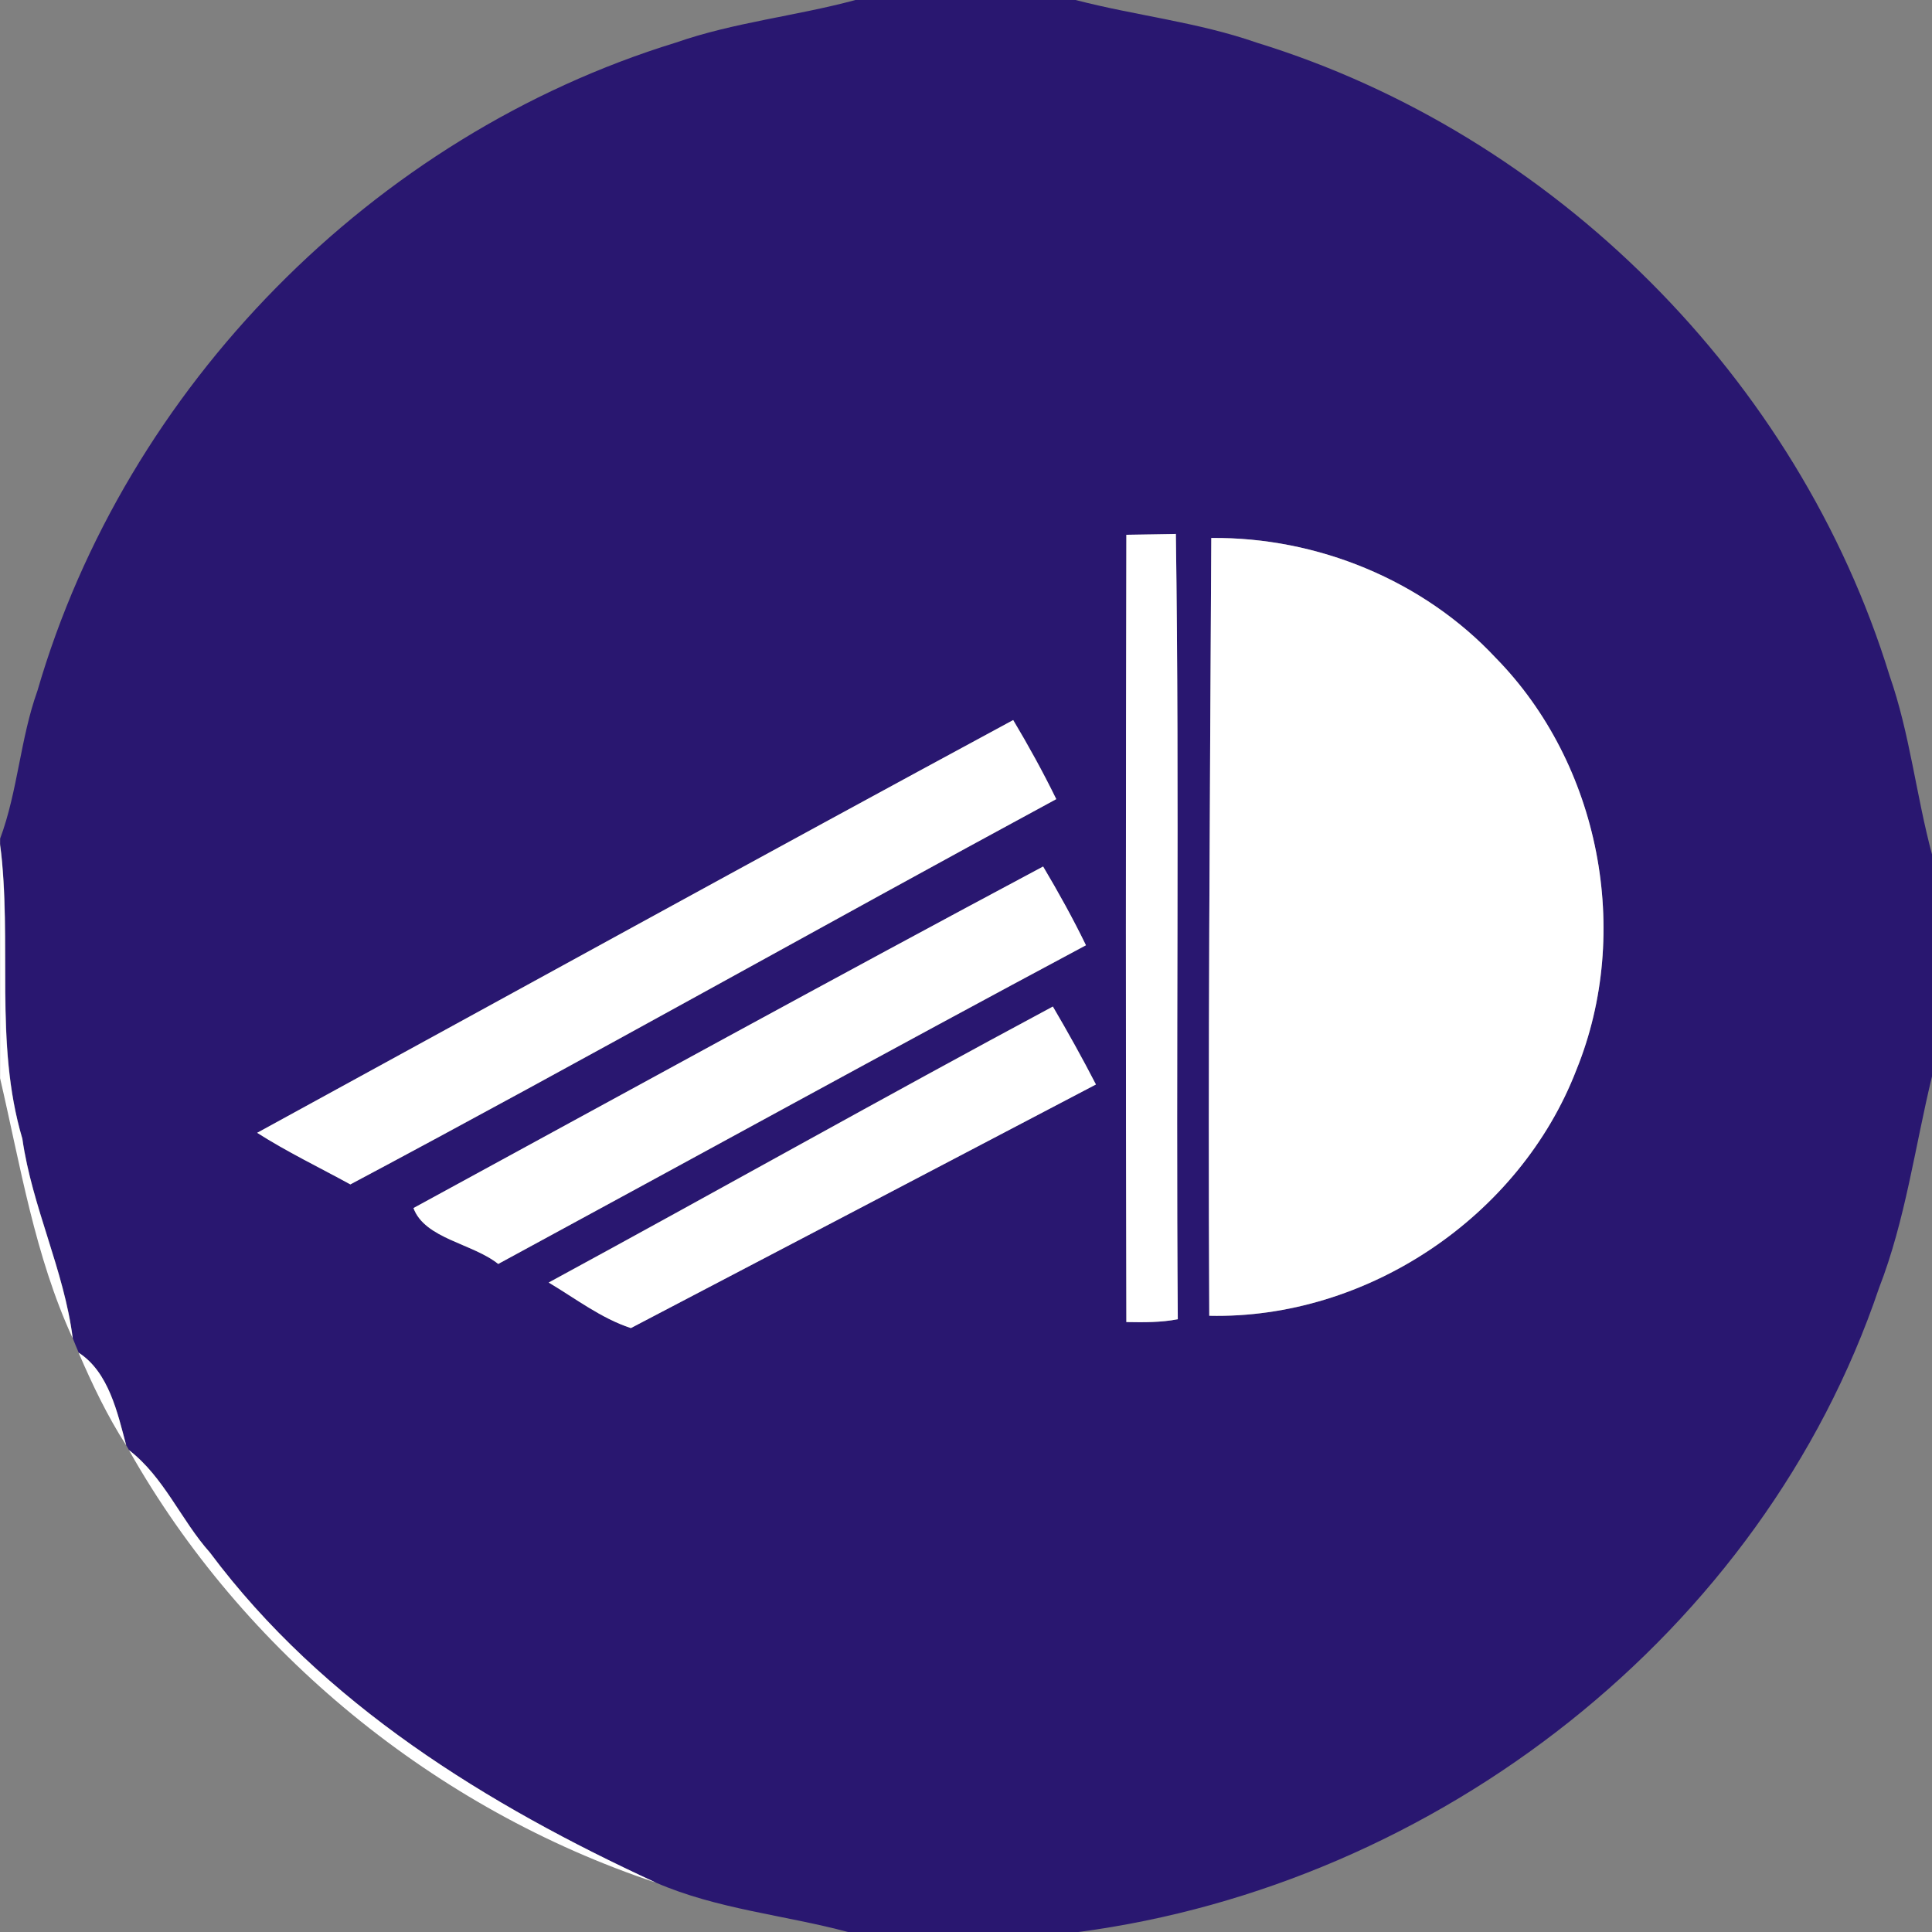 <!-- Generated by IcoMoon.io -->
<svg version="1.1" xmlns="http://www.w3.org/2000/svg" width="24" height="24" viewBox="0 0 24 24">
<rect x="0" y="0" width="24" height="24" fill="#808080" stroke="none"/>
<title>regulatory--low-beam-headlights--g3</title>
<path fill="#291770" d="M10.622 0h2.74c0.745 0.194 1.516 0.274 2.247 0.529 3.693 1.136 6.728 4.17 7.864 7.864 0.253 0.724 0.33 1.49 0.529 2.228v2.742c-0.214 0.88-0.33 1.788-0.66 2.637-1.449 4.286-5.492 7.412-9.945 8h-2.863c-0.792-0.212-1.625-0.283-2.383-0.612-2.098-0.967-4.136-2.218-5.542-4.101-0.361-0.405-0.569-0.938-1.006-1.273-0.008-0.014-0.025-0.045-0.034-0.059-0.108-0.404-0.218-0.911-0.591-1.151-0.025-0.059-0.050-0.118-0.073-0.177-0.106-0.847-0.505-1.63-0.626-2.48-0.354-1.191-0.119-2.449-0.277-3.66v-0.070c0.22-0.593 0.249-1.238 0.463-1.836 1.096-3.774 4.17-6.896 7.928-8.051 0.725-0.253 1.492-0.33 2.231-0.529M13.992 6.643c-0.007 3.26-0.008 6.521 0 9.78 0.214 0.004 0.429 0.005 0.639-0.035-0.025-3.251 0.022-6.505-0.024-9.755-0.206 0.004-0.41 0.007-0.615 0.010M15.047 6.683c-0.016 3.22-0.042 6.441-0.025 9.662 1.958 0.045 3.857-1.229 4.561-3.056 0.695-1.71 0.291-3.798-1.002-5.116-0.901-0.965-2.218-1.503-3.534-1.49M3.195 14.072c0.372 0.237 0.771 0.429 1.158 0.641 2.939-1.563 5.84-3.201 8.769-4.786-0.164-0.336-0.344-0.662-0.535-0.982-3.138 1.694-6.262 3.416-9.391 5.127M5.136 15.007c0.14 0.382 0.734 0.439 1.053 0.695 2.434-1.319 4.859-2.654 7.301-3.959-0.163-0.334-0.342-0.658-0.532-0.978-2.616 1.395-5.217 2.824-7.822 4.243M6.817 15.932c0.333 0.198 0.652 0.445 1.020 0.565 1.927-1.007 3.852-2.016 5.777-3.026-0.169-0.328-0.349-0.65-0.535-0.968-2.097 1.124-4.17 2.292-6.262 3.428z"></path>
<path fill="#fff" d="M13.992 6.643c0.205-0.004 0.409-0.007 0.615-0.010 0.046 3.25-0.001 6.504 0.024 9.755-0.21 0.041-0.425 0.039-0.639 0.035-0.008-3.259-0.007-6.519 0-9.78z"></path>
<path fill="#fff" d="M15.047 6.683c1.317-0.013 2.633 0.525 3.534 1.49 1.293 1.318 1.697 3.406 1.002 5.116-0.704 1.827-2.603 3.1-4.561 3.056-0.017-3.221 0.009-6.442 0.025-9.662z"></path>
<path fill="#fff" d="M3.195 14.072c3.129-1.71 6.253-3.432 9.391-5.127 0.191 0.32 0.371 0.647 0.535 0.982-2.929 1.584-5.83 3.222-8.769 4.786-0.387-0.212-0.786-0.404-1.158-0.641z"></path>
<path fill="#fff" d="M0 10.485c0.157 1.212-0.077 2.47 0.277 3.66 0.121 0.85 0.519 1.633 0.626 2.48-0.471-1.024-0.649-2.143-0.902-3.231v-2.909z"></path>
<path fill="#fff" d="M5.136 15.007c2.605-1.419 5.205-2.847 7.822-4.243 0.19 0.32 0.37 0.644 0.532 0.978-2.442 1.305-4.867 2.64-7.301 3.959-0.319-0.256-0.913-0.313-1.053-0.695z"></path>
<path fill="#fff" d="M6.817 15.932c2.092-1.136 4.165-2.304 6.262-3.428 0.186 0.317 0.366 0.64 0.535 0.968-1.925 1.010-3.851 2.018-5.777 3.026-0.369-0.121-0.687-0.367-1.020-0.565z"></path>
<path fill="#fff" d="M0.976 16.803c0.374 0.24 0.484 0.748 0.591 1.151-0.233-0.363-0.42-0.754-0.591-1.151z"></path>
<path fill="#fff" d="M1.601 18.013c0.437 0.336 0.645 0.868 1.006 1.273 1.406 1.883 3.444 3.134 5.542 4.101-2.738-0.911-5.129-2.859-6.548-5.374z"></path>
</svg>

